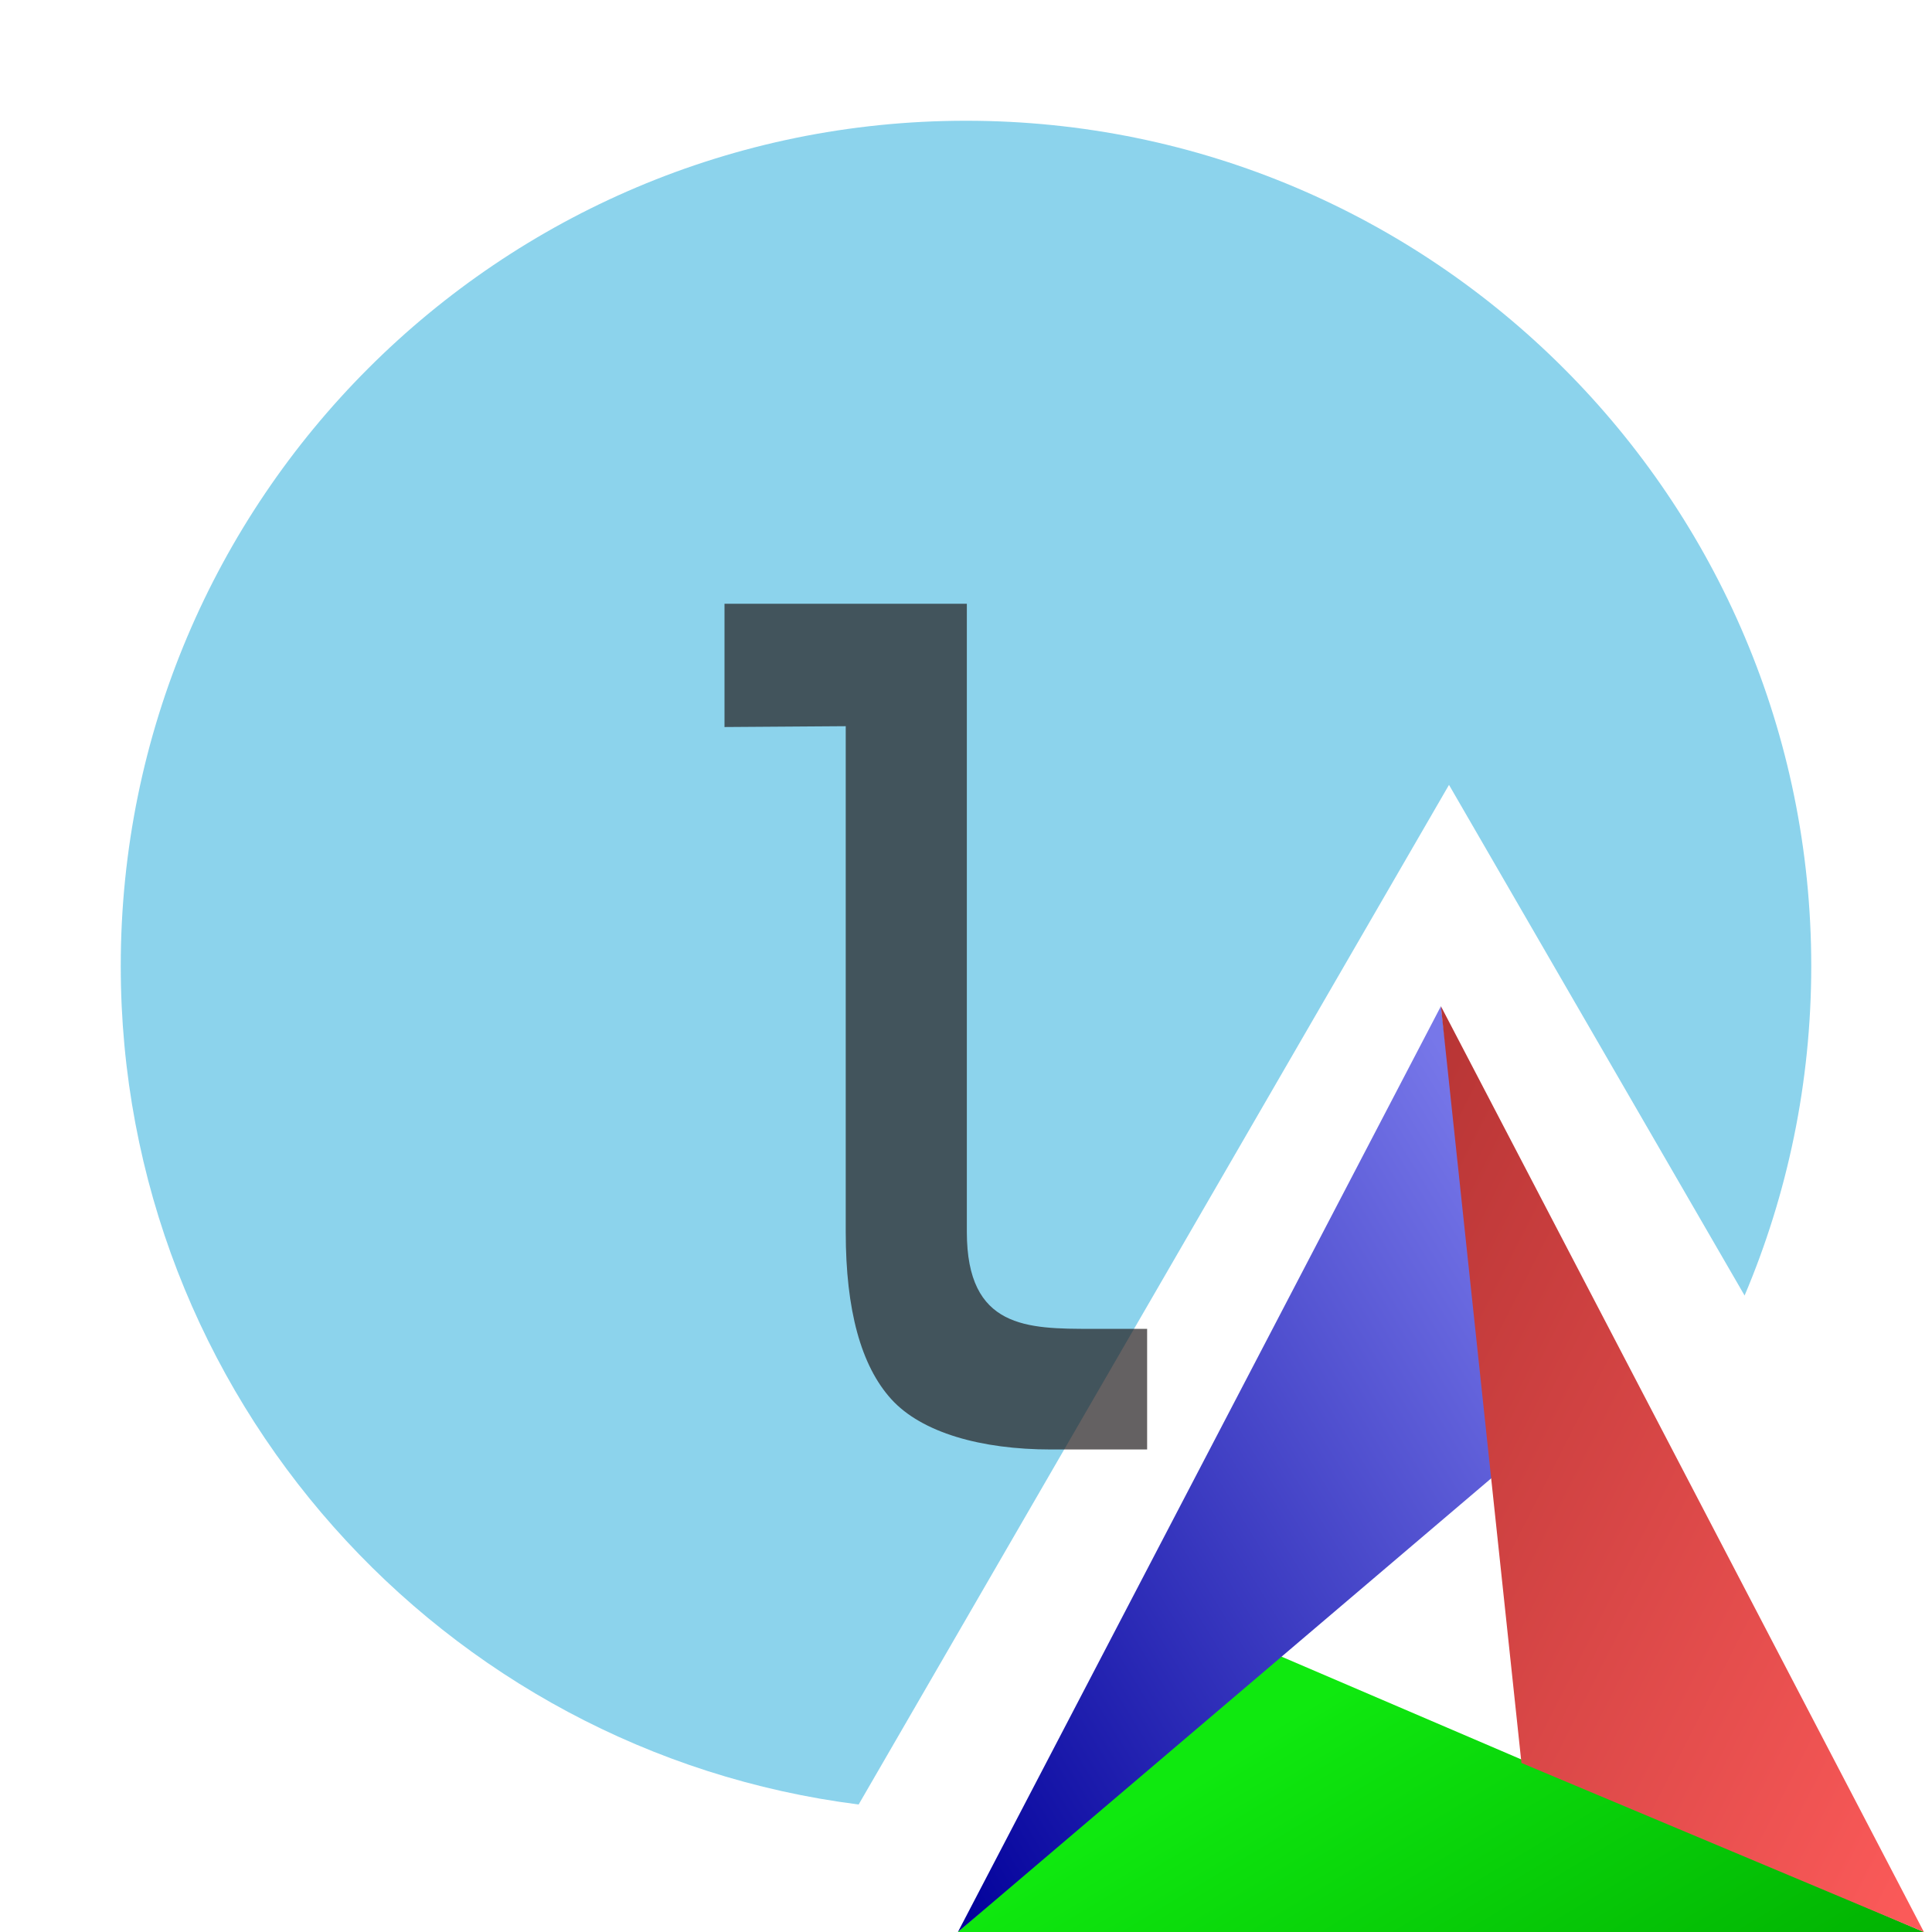 <svg width="16" height="16" viewBox="0 0 16 16" fill="none" xmlns="http://www.w3.org/2000/svg">
<path fill-rule="evenodd" clip-rule="evenodd" d="M14.448 10.729L12 6.5L7.111 14.944C3.665 14.508 1 11.565 1 8C1 4.134 4.134 1 8 1C11.866 1 15 4.134 15 8C15 8.968 14.803 9.89 14.448 10.729Z" fill="#40B6E0" fill-opacity="0.6"/>
<path fill-rule="evenodd" clip-rule="evenodd" d="M7.004 10.203V6.014L6 6.021V5H8.007V10.203C8.007 11.004 8.509 11.005 9.044 11.005H9.5V12.004H8.704C8.126 12.004 7.633 11.865 7.381 11.587C7.13 11.31 7.004 10.848 7.004 10.203Z" fill="#231F20" fill-opacity="0.7"/>
<path fill-rule="evenodd" clip-rule="evenodd" d="M10.567 13.7L15.933 16H7.933L10.567 13.7Z" fill="url(#paint0_linear_7447_2441)"/>
<path fill-rule="evenodd" clip-rule="evenodd" d="M11.933 8.333L12.4 12.2L7.933 16L11.933 8.333Z" fill="url(#paint1_linear_7447_2441)"/>
<path fill-rule="evenodd" clip-rule="evenodd" d="M11.933 8.333L15.933 16L12.6 14.6L11.933 8.333Z" fill="url(#paint2_linear_7447_2441)"/>
<defs>
<linearGradient id="paint0_linear_7447_2441" x1="17.534" y1="15.038" x2="15.349" y2="11.406" gradientUnits="userSpaceOnUse">
<stop stop-color="#01B202"/>
<stop offset="1" stop-color="#0FE90F"/>
</linearGradient>
<linearGradient id="paint1_linear_7447_2441" x1="9.839" y1="5.274" x2="3.674" y2="9.056" gradientUnits="userSpaceOnUse">
<stop stop-color="#7777E9"/>
<stop offset="1" stop-color="#01009A"/>
</linearGradient>
<linearGradient id="paint2_linear_7447_2441" x1="9.988" y1="12.377" x2="16.178" y2="15.518" gradientUnits="userSpaceOnUse">
<stop stop-color="#B83535"/>
<stop offset="1" stop-color="#FD5B5A"/>
</linearGradient>
</defs>
</svg>
